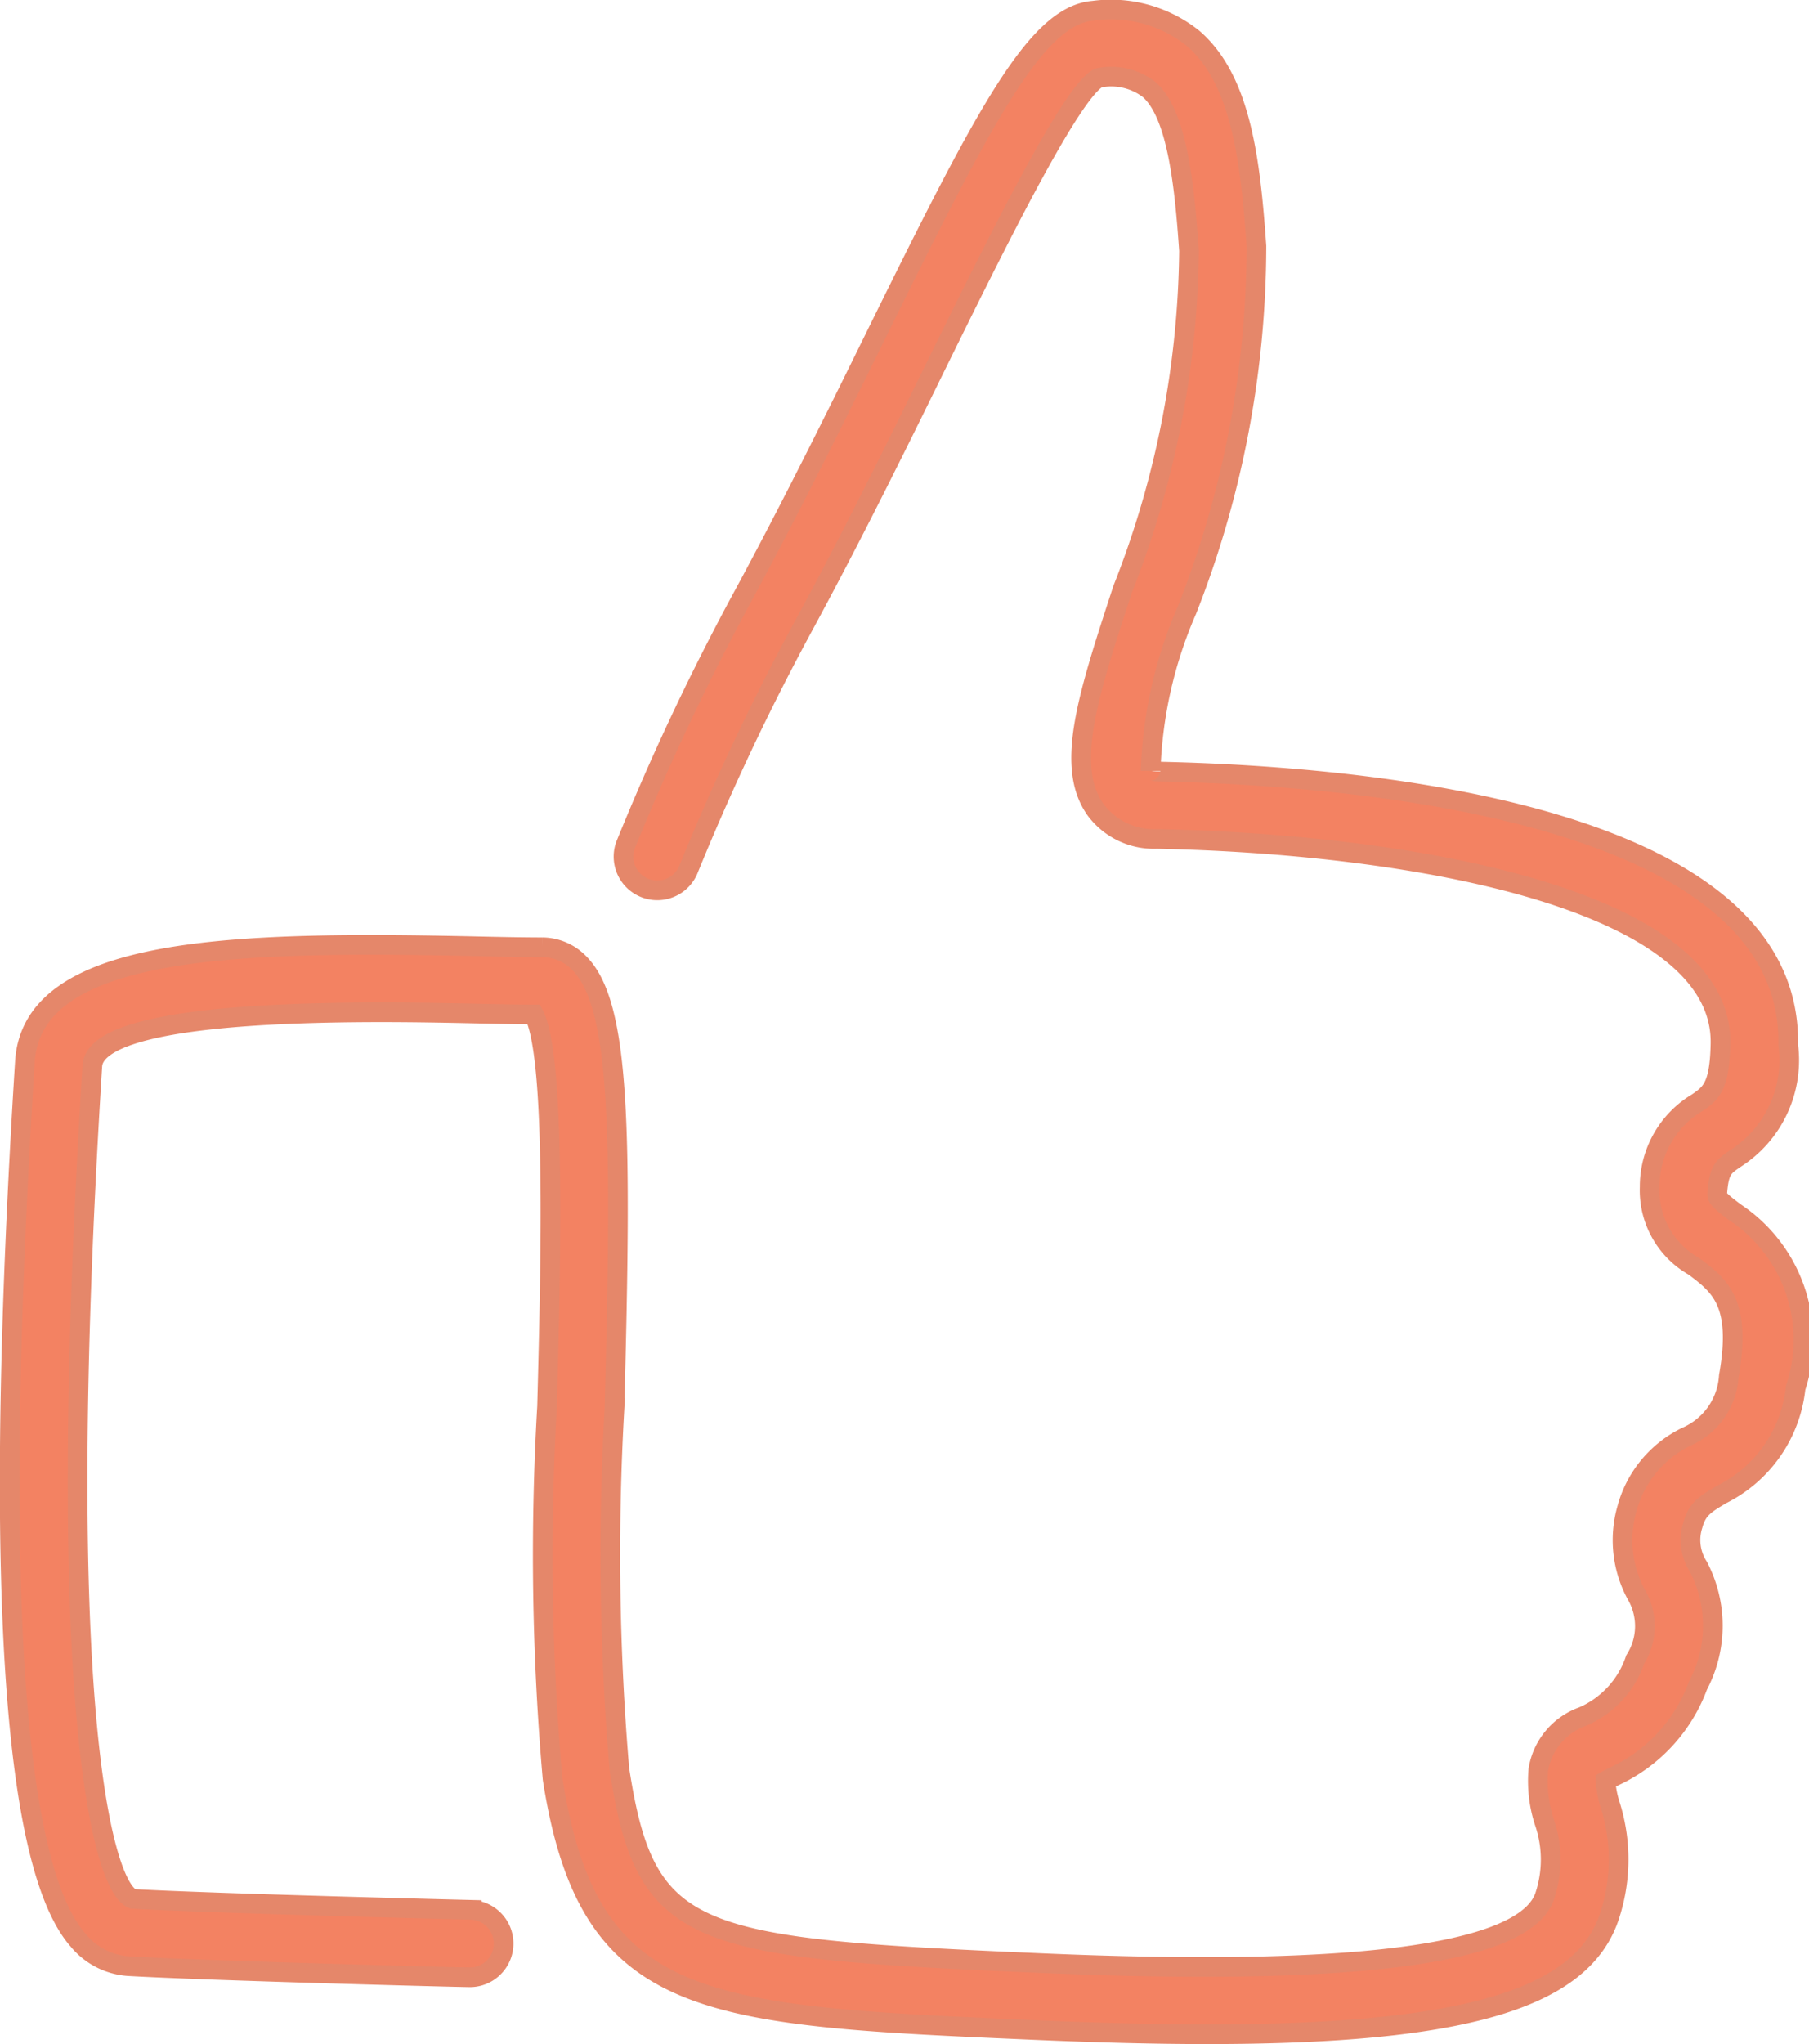 <svg xmlns="http://www.w3.org/2000/svg" width="27.608" height="31.188" viewBox="0 0 27.608 31.188">
  <g id="like" transform="translate(0.147 0.15)">
    <path id="Path_137359" data-name="Path 137359" d="M2257.547,199.355c-.78,0-1.646-.022-2.6-.063-5.116-.221-6.839-.3-7.391-3.835a39.018,39.018,0,0,1-.084-5.683c.056-2.135.139-5.322-.2-5.978-.269,0-.581-.008-.924-.015-1.423-.031-5.758-.125-5.816.8-.6,9.616.14,12.518.615,12.709,1.193.069,5.136.166,5.175.167a.515.515,0,0,1-.013,1.029h-.013c-.163,0-4-.1-5.218-.17a1.088,1.088,0,0,1-.76-.393c-1.024-1.155-1.3-5.665-.815-13.406.111-1.765,3.176-1.842,6.867-1.762.389.009.74.016,1.028.016a.79.79,0,0,1,.572.249c.625.642.642,2.56.531,6.784a39.083,39.083,0,0,0,.074,5.5c.4,2.605,1.1,2.735,6.417,2.965,4.848.211,7.442-.139,7.712-1.041a1.756,1.756,0,0,0-.011-1.108,2.023,2.023,0,0,1-.093-.8,1.041,1.041,0,0,1,.679-.813,1.452,1.452,0,0,0,.8-.87.952.952,0,0,0,.02-.984,1.744,1.744,0,0,1-.146-1.318,1.714,1.714,0,0,1,.914-1.1,1.078,1.078,0,0,0,.64-.919c.2-1.126-.139-1.38-.529-1.675a1.332,1.332,0,0,1-.679-1.213,1.49,1.49,0,0,1,.729-1.287c.2-.14.34-.232.352-.9.04-2.175-4.61-3.042-8.6-3.123a1.108,1.108,0,0,1-.937-.446c-.471-.664-.118-1.74.415-3.369a14.417,14.417,0,0,0,1.011-5.159c-.069-1-.18-2.091-.612-2.463a.951.951,0,0,0-.768-.174c-.417.2-1.577,2.556-2.509,4.448-.6,1.224-1.287,2.612-2,3.924a37.254,37.254,0,0,0-1.755,3.716.515.515,0,0,1-.958-.376,37.6,37.6,0,0,1,1.809-3.831c.7-1.293,1.383-2.671,1.982-3.888,1.69-3.43,2.475-4.949,3.351-5.019a2.006,2.006,0,0,1,1.521.421c.733.631.876,1.86.968,3.172a15.2,15.2,0,0,1-1.06,5.552,6.649,6.649,0,0,0-.554,2.453c0-.006.038.01.118.011,2.912.06,9.677.585,9.612,4.171a1.78,1.78,0,0,1-.8,1.729c-.19.129-.254.173-.282.518-.006.075-.008.1.274.31a2.332,2.332,0,0,1,.921,2.675,2.059,2.059,0,0,1-1.127,1.625c-.259.154-.377.224-.445.48a.743.743,0,0,0,.086.62,1.95,1.95,0,0,1-.005,1.818,2.46,2.46,0,0,1-1.283,1.387c-.041.021-.091.047-.126.067a1.465,1.465,0,0,0,.069.364,2.753,2.753,0,0,1,0,1.668C2263.3,198.8,2261.528,199.355,2257.547,199.355Z" transform="translate(-2239.27 -168.468)" fill="#f38262" stroke="#e5876a" stroke-width="0.3"/>
  </g>
</svg>
